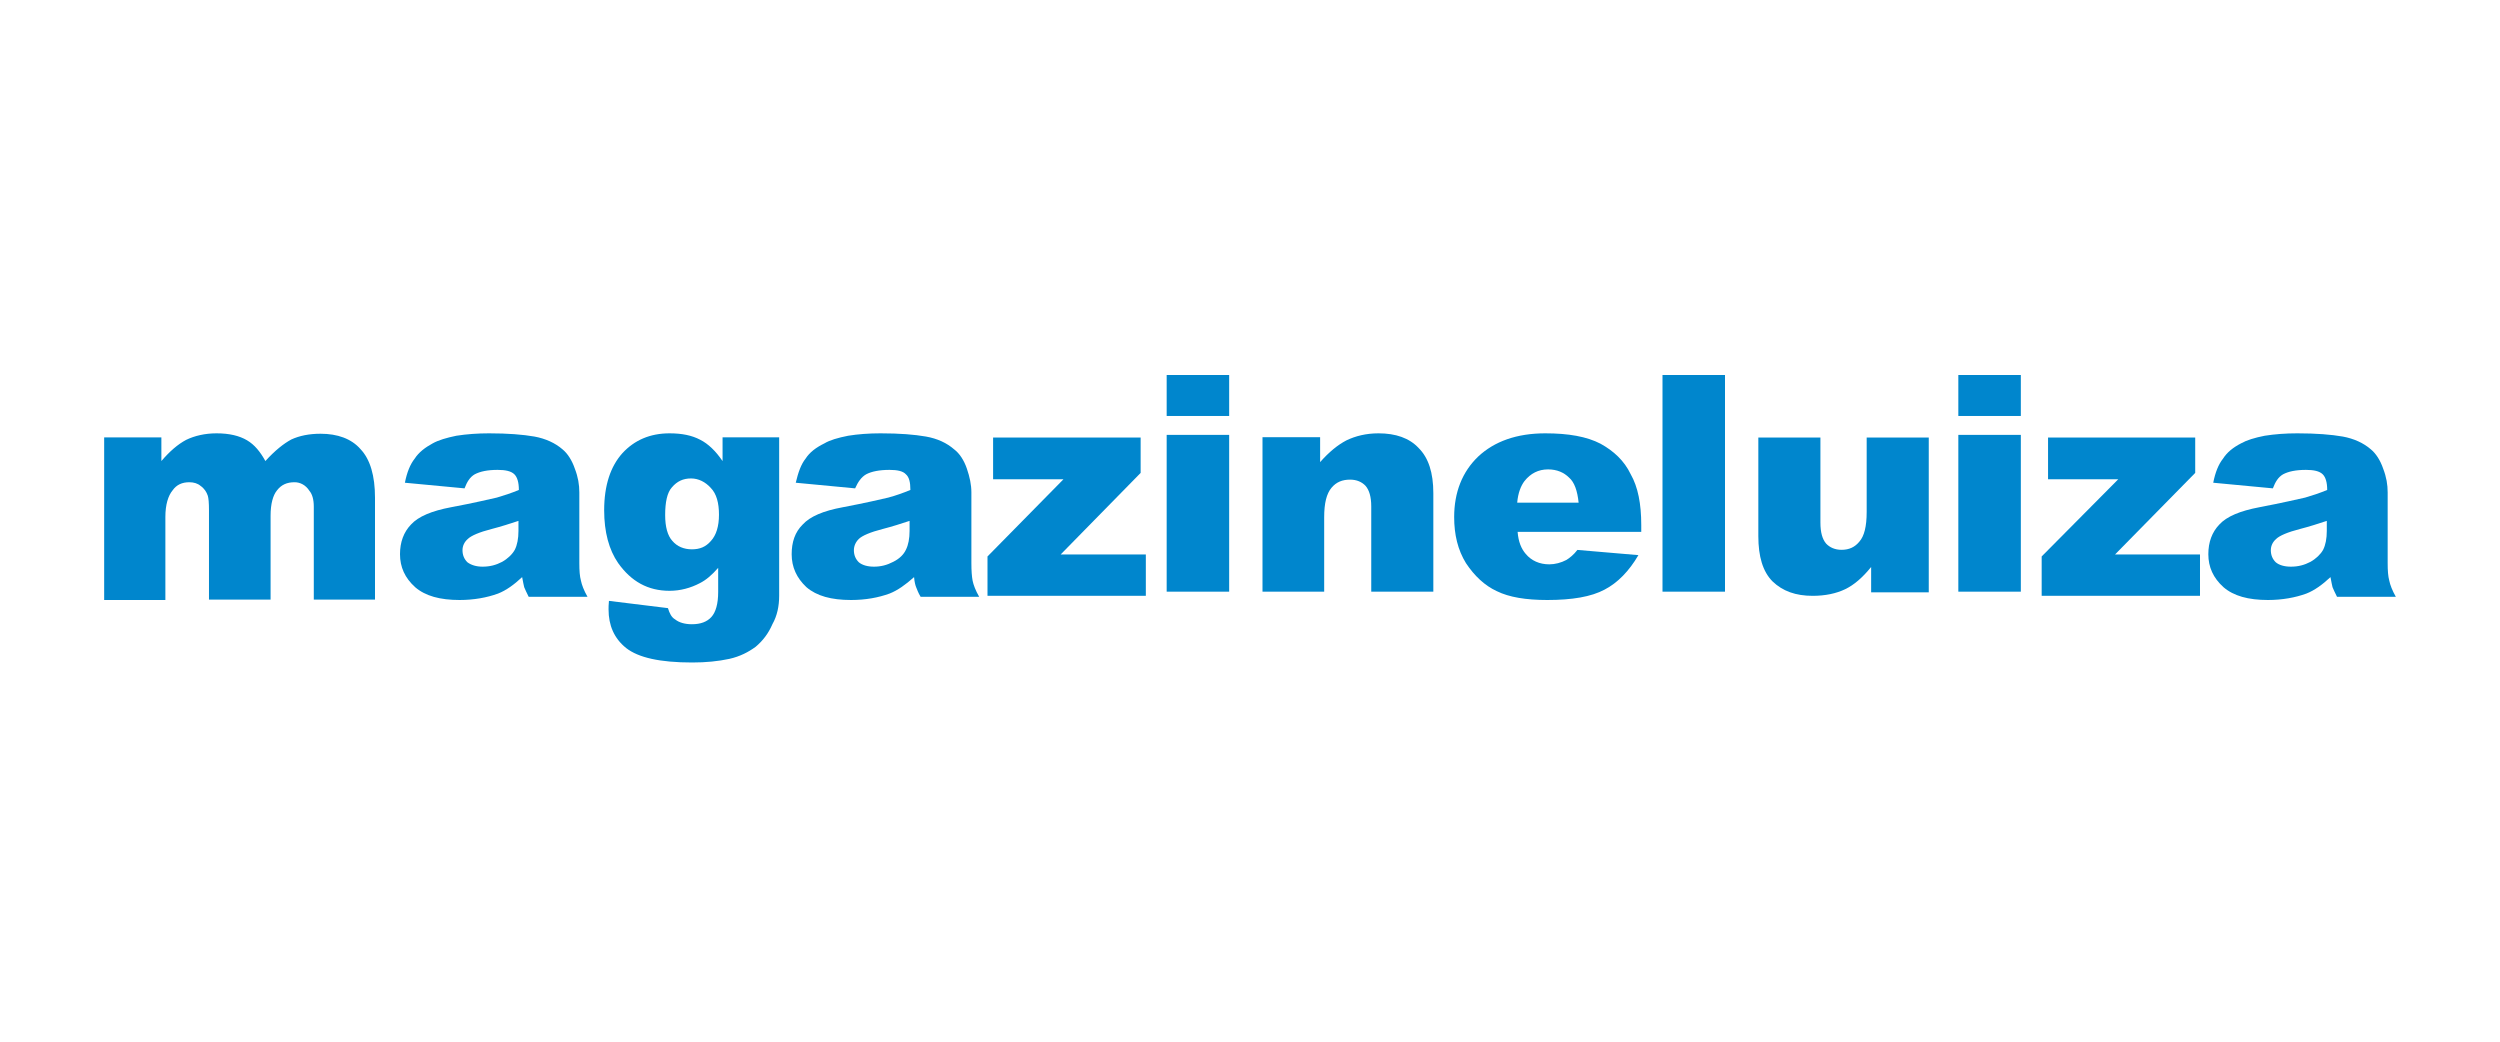 <?xml version="1.0" encoding="UTF-8"?>
<svg width="600px" height="250px" viewBox="0 0 600 250" version="1.1" xmlns="http://www.w3.org/2000/svg" xmlns:xlink="http://www.w3.org/1999/xlink">
    <!-- Generator: Sketch 50.1 (55044) - http://www.bohemiancoding.com/sketch -->
    <title>MGLU</title>
    <desc>Created with Sketch.</desc>
    <defs></defs>
    <g id="MGLU" stroke="none" stroke-width="1" fill="none" fill-rule="evenodd">
        <g id="Grid-Logo" opacity="0.4" transform="translate(1, 0)"></g>
        <g id="MGLU3" transform="translate(25, 90)" fill="#0086CD">
            <path d="M0,14.978 L13.73,14.978 L13.73,20.65 C15.746,18.303 17.666,16.641 19.682,15.565 C21.699,14.587 24.195,14 26.979,14 C30.052,14 32.452,14.587 34.276,15.663 C36.1,16.738 37.445,18.401 38.693,20.65 C40.997,18.108 43.109,16.445 44.934,15.467 C46.854,14.587 49.158,14.098 51.942,14.098 C55.975,14.098 59.335,15.271 61.544,17.814 C63.848,20.259 65,24.171 65,29.452 L65,53.902 L50.31,53.902 L50.31,31.604 C50.31,29.844 49.926,28.572 49.254,27.79 C48.39,26.421 47.046,25.736 45.702,25.736 C43.877,25.736 42.533,26.323 41.477,27.692 C40.517,28.866 39.941,30.919 39.941,33.756 L39.941,53.902 L25.155,53.902 L25.155,32.484 C25.155,30.724 25.059,29.55 24.867,28.963 C24.579,28.083 24.003,27.203 23.139,26.616 C22.467,26.029 21.507,25.736 20.451,25.736 C18.722,25.736 17.378,26.323 16.418,27.692 C15.362,28.963 14.69,31.115 14.69,34.049 L14.69,54 L0,54 L0,14.978 Z" id="Shape"></path>
            <path d="M86.49,27.205 L72.176,25.855 C72.667,23.349 73.451,21.422 74.529,20.072 C75.51,18.53 77.078,17.373 78.843,16.41 C80.216,15.639 82.176,15.06 84.529,14.578 C86.98,14.193 89.627,14 92.373,14 C96.882,14 100.51,14.289 103.255,14.771 C105.902,15.253 108.255,16.313 110.02,17.855 C111.196,18.819 112.275,20.458 112.961,22.482 C113.745,24.506 114.039,26.337 114.039,28.169 L114.039,45.133 C114.039,46.964 114.137,48.313 114.431,49.373 C114.627,50.337 115.118,51.687 116,53.229 L101.882,53.229 C101.392,52.265 101,51.398 100.804,50.916 C100.706,50.434 100.51,49.663 100.314,48.506 C98.353,50.337 96.49,51.687 94.529,52.458 C91.882,53.422 88.745,54 85.314,54 C80.608,54 77.078,53.036 74.627,50.916 C72.176,48.699 71,46.096 71,43.012 C71,40.12 71.882,37.711 73.647,35.88 C75.412,33.952 78.647,32.602 83.255,31.735 C88.941,30.675 92.471,29.807 94.235,29.422 C95.902,28.94 97.667,28.361 99.529,27.59 C99.529,25.759 99.137,24.506 98.451,23.831 C97.667,23.06 96.294,22.771 94.431,22.771 C91.98,22.771 90.216,23.157 88.941,23.831 C87.765,24.506 87.078,25.663 86.49,27.205 Z M99.431,35.012 C97.373,35.687 95.314,36.361 93.059,36.94 C90.02,37.711 88.059,38.578 87.275,39.349 C86.392,40.12 86,41.084 86,42.048 C86,43.205 86.392,44.169 87.176,44.94 C88.059,45.614 89.333,46 90.804,46 C92.569,46 94.039,45.614 95.51,44.843 C96.882,44.072 97.961,43.012 98.549,41.952 C99.137,40.795 99.431,39.253 99.431,37.422 L99.431,35.012 Z" id="Shape"></path>
            <path d="M148.223,14.967 L162,14.967 L162,51.214 L162,52.954 C162,55.467 161.522,57.787 160.374,59.817 C159.417,62.04 158.077,63.78 156.355,65.23 C154.633,66.487 152.624,67.55 150.041,68.13 C147.362,68.71 144.396,69 141.144,69 C133.394,69 128.228,67.84 125.262,65.52 C122.392,63.2 121.052,60.107 121.052,56.241 C121.052,55.757 121.052,55.178 121.148,54.211 L135.308,55.951 C135.69,57.207 136.169,58.174 137.03,58.657 C137.986,59.431 139.421,59.817 141.048,59.817 C143.153,59.817 144.683,59.237 145.736,58.077 C146.788,56.917 147.362,54.888 147.362,52.084 L147.362,46.285 C145.831,48.025 144.492,49.185 142.961,49.958 C140.761,51.118 138.273,51.794 135.69,51.794 C130.524,51.794 126.506,49.571 123.349,45.125 C121.148,41.935 120,37.682 120,32.462 C120,26.469 121.531,21.926 124.401,18.736 C127.271,15.643 131.002,14 135.69,14 C138.656,14 141.048,14.483 143.057,15.547 C144.97,16.513 146.788,18.253 148.415,20.67 L148.415,14.967 L148.223,14.967 Z M134.638,33.622 C134.638,36.425 135.212,38.552 136.36,39.808 C137.508,41.162 139.134,41.838 141.048,41.838 C142.961,41.838 144.396,41.258 145.64,39.808 C146.884,38.455 147.554,36.329 147.554,33.525 C147.554,30.722 146.979,28.499 145.544,27.049 C144.301,25.696 142.674,24.826 140.856,24.826 C138.943,24.826 137.508,25.503 136.264,26.953 C135.116,28.209 134.638,30.529 134.638,33.622 Z" id="Shape"></path>
            <path d="M180.229,27.205 L165.983,25.855 C166.572,23.349 167.26,21.422 168.341,20.072 C169.323,18.53 170.895,17.373 172.86,16.41 C174.138,15.639 176.103,15.06 178.559,14.578 C180.917,14.193 183.57,14 186.321,14 C190.939,14 194.476,14.289 197.227,14.771 C199.978,15.253 202.238,16.313 204.007,17.855 C205.284,18.819 206.365,20.458 207.052,22.482 C207.74,24.506 208.133,26.337 208.133,28.169 L208.133,45.133 C208.133,46.964 208.231,48.313 208.428,49.373 C208.624,50.337 209.116,51.687 210,53.229 L195.95,53.229 C195.36,52.265 195.066,51.398 194.869,50.916 C194.672,50.434 194.476,49.663 194.378,48.506 C192.314,50.337 190.448,51.687 188.483,52.458 C185.83,53.422 182.784,54 179.247,54 C174.531,54 170.993,53.036 168.537,50.916 C166.179,48.699 165,46.096 165,43.012 C165,40.12 165.786,37.711 167.653,35.88 C169.421,33.952 172.566,32.602 177.282,31.735 C182.882,30.675 186.517,29.807 188.188,29.422 C189.956,28.94 191.627,28.361 193.493,27.59 C193.493,25.759 193.199,24.506 192.413,23.831 C191.725,23.06 190.349,22.771 188.483,22.771 C186.026,22.771 184.159,23.157 182.882,23.831 C181.703,24.506 180.917,25.663 180.229,27.205 Z M193.297,35.012 C191.234,35.687 189.17,36.361 186.91,36.94 C183.865,37.711 181.9,38.578 181.114,39.349 C180.328,40.12 179.934,41.084 179.934,42.048 C179.934,43.205 180.328,44.169 181.114,44.94 C181.9,45.614 183.177,46 184.749,46 C186.419,46 187.893,45.614 189.367,44.843 C190.939,44.072 191.921,43.012 192.413,41.952 C193.002,40.795 193.297,39.253 193.297,37.422 L193.297,35.012 Z" id="Shape"></path>
            <polygon id="Shape" points="213.343 15 248.753 15 248.753 23.497 229.561 43.07 250 43.07 250 53 212 53 212 43.548 230.232 25.025 213.343 25.025"></polygon>
            <path d="M255,0 L270,0 L270,9.833 L255,9.833 L255,0 Z M255,14.371 L270,14.371 L270,52 L255,52 L255,14.371 Z" id="Shape"></path>
            <path d="M278,14.934 L291.829,14.934 L291.829,20.909 C293.971,18.482 296.017,16.801 298.159,15.681 C300.302,14.654 302.834,14 305.853,14 C309.943,14 313.254,15.12 315.494,17.548 C317.831,19.882 319,23.43 319,28.378 L319,52 L304.1,52 L304.1,31.553 C304.1,29.219 303.613,27.631 302.736,26.604 C301.86,25.671 300.594,25.111 299.036,25.111 C297.185,25.111 295.724,25.671 294.556,27.071 C293.387,28.472 292.803,30.713 292.803,34.167 L292.803,52 L278,52 L278,14.934 Z" id="Shape"></path>
            <path d="M369,37.654 L339.228,37.654 C339.423,40.058 340.106,41.692 341.18,42.942 C342.547,44.577 344.499,45.442 346.842,45.442 C348.208,45.442 349.672,45.058 350.941,44.385 C351.722,43.904 352.698,43.135 353.577,41.981 L368.219,43.231 C365.974,47.077 363.241,49.865 360.117,51.5 C356.896,53.231 352.308,54 346.354,54 C341.18,54 337.178,53.327 334.249,51.885 C331.321,50.538 328.881,48.231 326.831,45.154 C324.879,41.981 324,38.327 324,34.096 C324,28.135 325.952,23.231 329.759,19.577 C333.664,15.923 339.033,14 345.866,14 C351.43,14 355.822,14.769 359.141,16.5 C362.265,18.231 364.803,20.538 366.364,23.808 C368.121,26.885 368.902,30.923 368.902,36.019 L368.902,37.654 L369,37.654 Z M353.87,30.635 C353.577,27.846 352.894,25.731 351.527,24.577 C350.356,23.423 348.696,22.654 346.549,22.654 C344.206,22.654 342.351,23.615 340.887,25.442 C340.009,26.596 339.325,28.327 339.13,30.635 L353.87,30.635 Z" id="Shape"></path>
            <polygon id="Shape" points="374 0 389 0 389 52 374 52"></polygon>
            <path d="M438,52.158 L424.074,52.158 L424.074,46.074 C422.029,48.601 419.983,50.379 417.841,51.409 C415.698,52.438 413.069,53 410.05,53 C405.96,53 402.843,51.877 400.409,49.537 C398.071,47.197 397,43.547 397,38.68 L397,15 L411.9,15 L411.9,35.404 C411.9,37.837 412.387,39.429 413.264,40.458 C414.14,41.394 415.406,41.956 416.964,41.956 C418.815,41.956 420.178,41.3 421.249,39.99 C422.418,38.68 423.002,36.34 423.002,32.877 L423.002,15 L437.903,15 L437.903,52.158 L438,52.158 Z" id="Shape"></path>
            <path d="M445,0 L460,0 L460,9.833 L445,9.833 L445,0 Z M445,14.371 L460,14.371 L460,52 L445,52 L445,14.371 Z" id="Shape"></path>
            <polygon id="Shape" points="466.531 15 501.851 15 501.851 23.497 482.612 43.07 503 43.07 503 53 465 53 465 43.548 483.378 25.025 466.531 25.025"></polygon>
            <path d="M520.49,27.205 L506.176,25.855 C506.667,23.349 507.451,21.422 508.529,20.072 C509.51,18.53 510.98,17.373 512.843,16.41 C514.216,15.639 516.078,15.06 518.529,14.578 C520.98,14.193 523.529,14 526.373,14 C530.882,14 534.51,14.289 537.255,14.771 C539.902,15.253 542.255,16.313 544.02,17.855 C545.196,18.819 546.275,20.458 546.961,22.482 C547.745,24.506 548.039,26.337 548.039,28.169 L548.039,45.133 C548.039,46.964 548.137,48.313 548.431,49.373 C548.627,50.337 549.118,51.687 550,53.229 L535.882,53.229 C535.392,52.265 535,51.398 534.804,50.916 C534.706,50.434 534.51,49.663 534.314,48.506 C532.353,50.337 530.49,51.687 528.529,52.458 C525.882,53.422 522.745,54 519.314,54 C514.608,54 511.078,53.036 508.627,50.916 C506.176,48.699 505,46.096 505,43.012 C505,40.12 505.882,37.711 507.647,35.88 C509.412,33.952 512.647,32.602 517.255,31.735 C522.843,30.675 526.471,29.807 528.235,29.422 C529.902,28.94 531.667,28.361 533.529,27.59 C533.529,25.759 533.137,24.506 532.451,23.831 C531.667,23.06 530.294,22.771 528.431,22.771 C525.98,22.771 524.216,23.157 522.941,23.831 C521.765,24.506 521.078,25.663 520.49,27.205 Z M533.431,35.012 C531.373,35.687 529.314,36.361 527.059,36.94 C524.02,37.711 522.059,38.578 521.275,39.349 C520.392,40.12 520,41.084 520,42.048 C520,43.205 520.392,44.169 521.176,44.94 C521.961,45.614 523.235,46 524.804,46 C526.569,46 528.039,45.614 529.51,44.843 C530.882,44.072 531.961,43.012 532.549,41.952 C533.137,40.795 533.431,39.253 533.431,37.422 L533.431,35.012 Z" id="Shape"></path>
        </g>
    </g>
</svg>